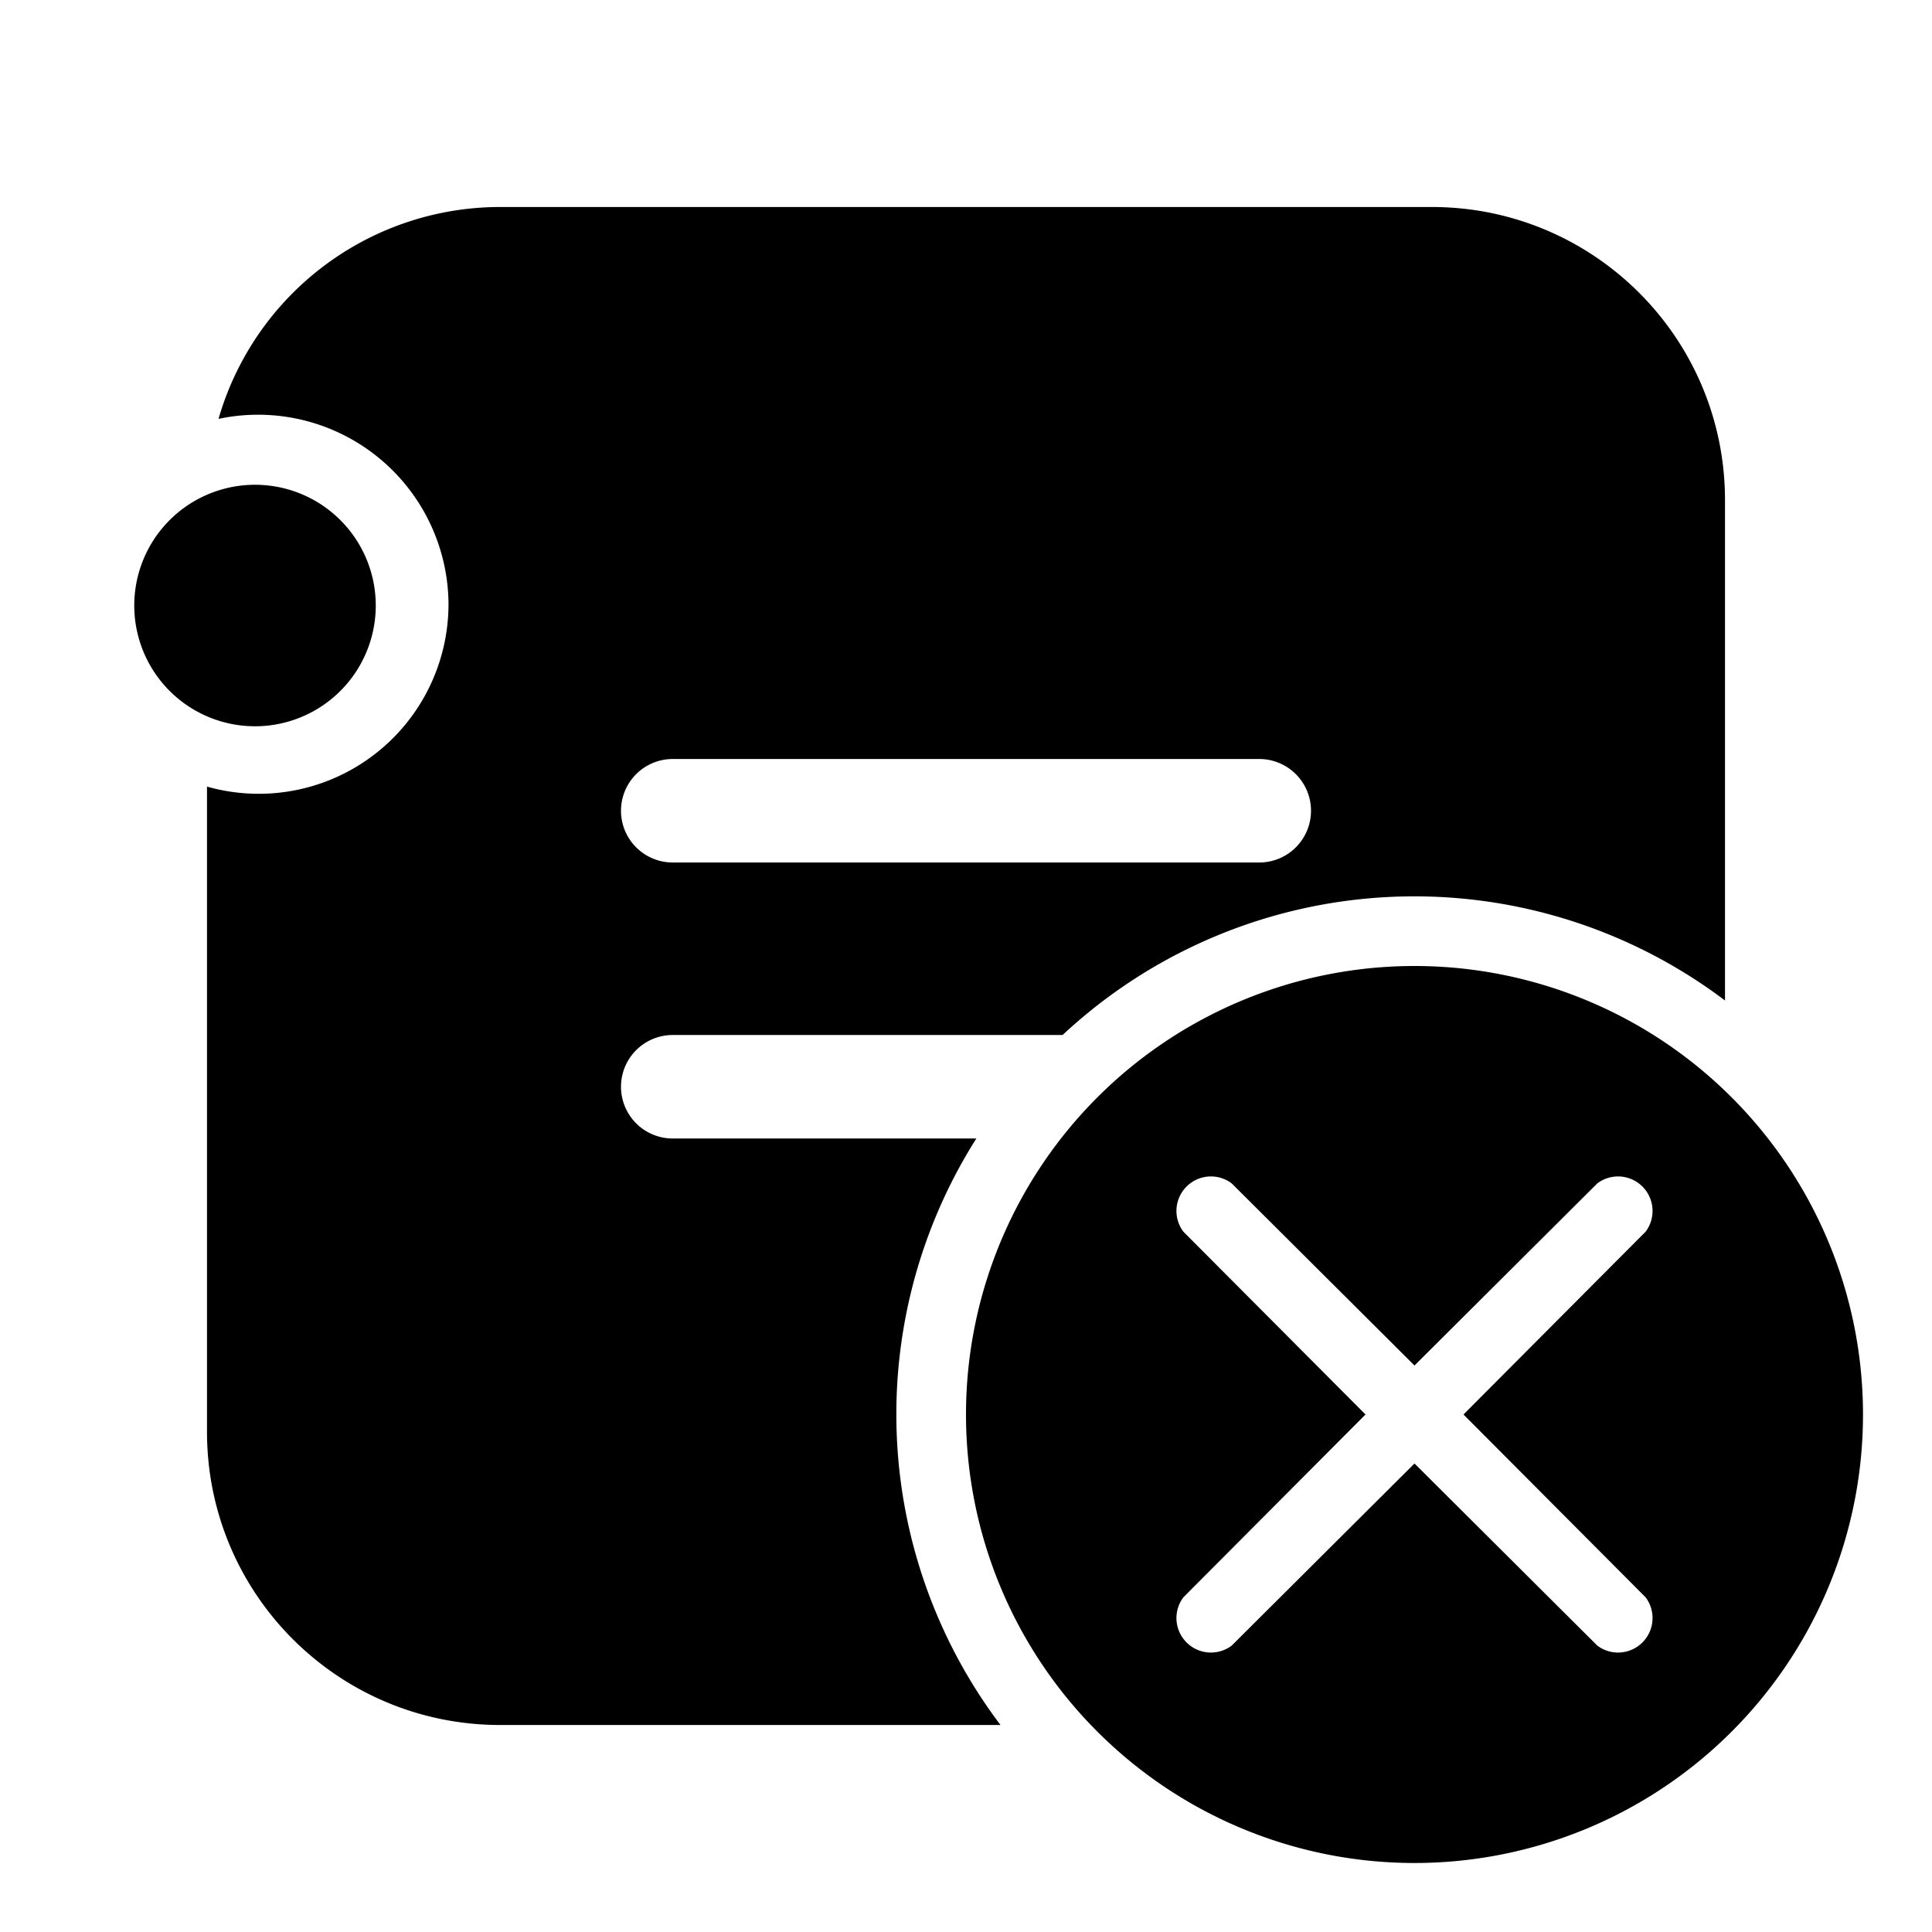 <svg width="28" height="28" viewBox="0 0 28 28" xmlns="http://www.w3.org/2000/svg"><path d="M3 7.17a1.75 1.75 0 1 0 1.5 3.16A1.75 1.75 0 0 0 3 7.17Zm.17-1.1A2.76 2.76 0 0 1 6.5 8.74 2.75 2.75 0 0 1 3 11.4v9.35C3 23.1 4.9 25 7.25 25h7.25a7.47 7.47 0 0 1-.35-8.5h-4.4a.75.75 0 0 1 0-1.5h5.65a7.47 7.47 0 0 1 9.6-.5V7.25C25 4.9 23.1 3 20.75 3H7.25a4.25 4.25 0 0 0-4.08 3.06ZM9.75 11h8.5a.75.75 0 0 1 0 1.5h-8.5a.75.75 0 0 1 0-1.5ZM27 20.5a6.5 6.5 0 1 1-13 0 6.5 6.5 0 0 1 13 0Zm-9.15-3.35a.5.5 0 0 0-.7.7l2.64 2.65-2.64 2.65a.5.5 0 0 0 .7.7l2.65-2.64 2.65 2.64a.5.5 0 0 0 .7-.7l-2.64-2.65 2.64-2.65a.5.5 0 0 0-.7-.7l-2.65 2.64-2.65-2.64Z"/></svg>
